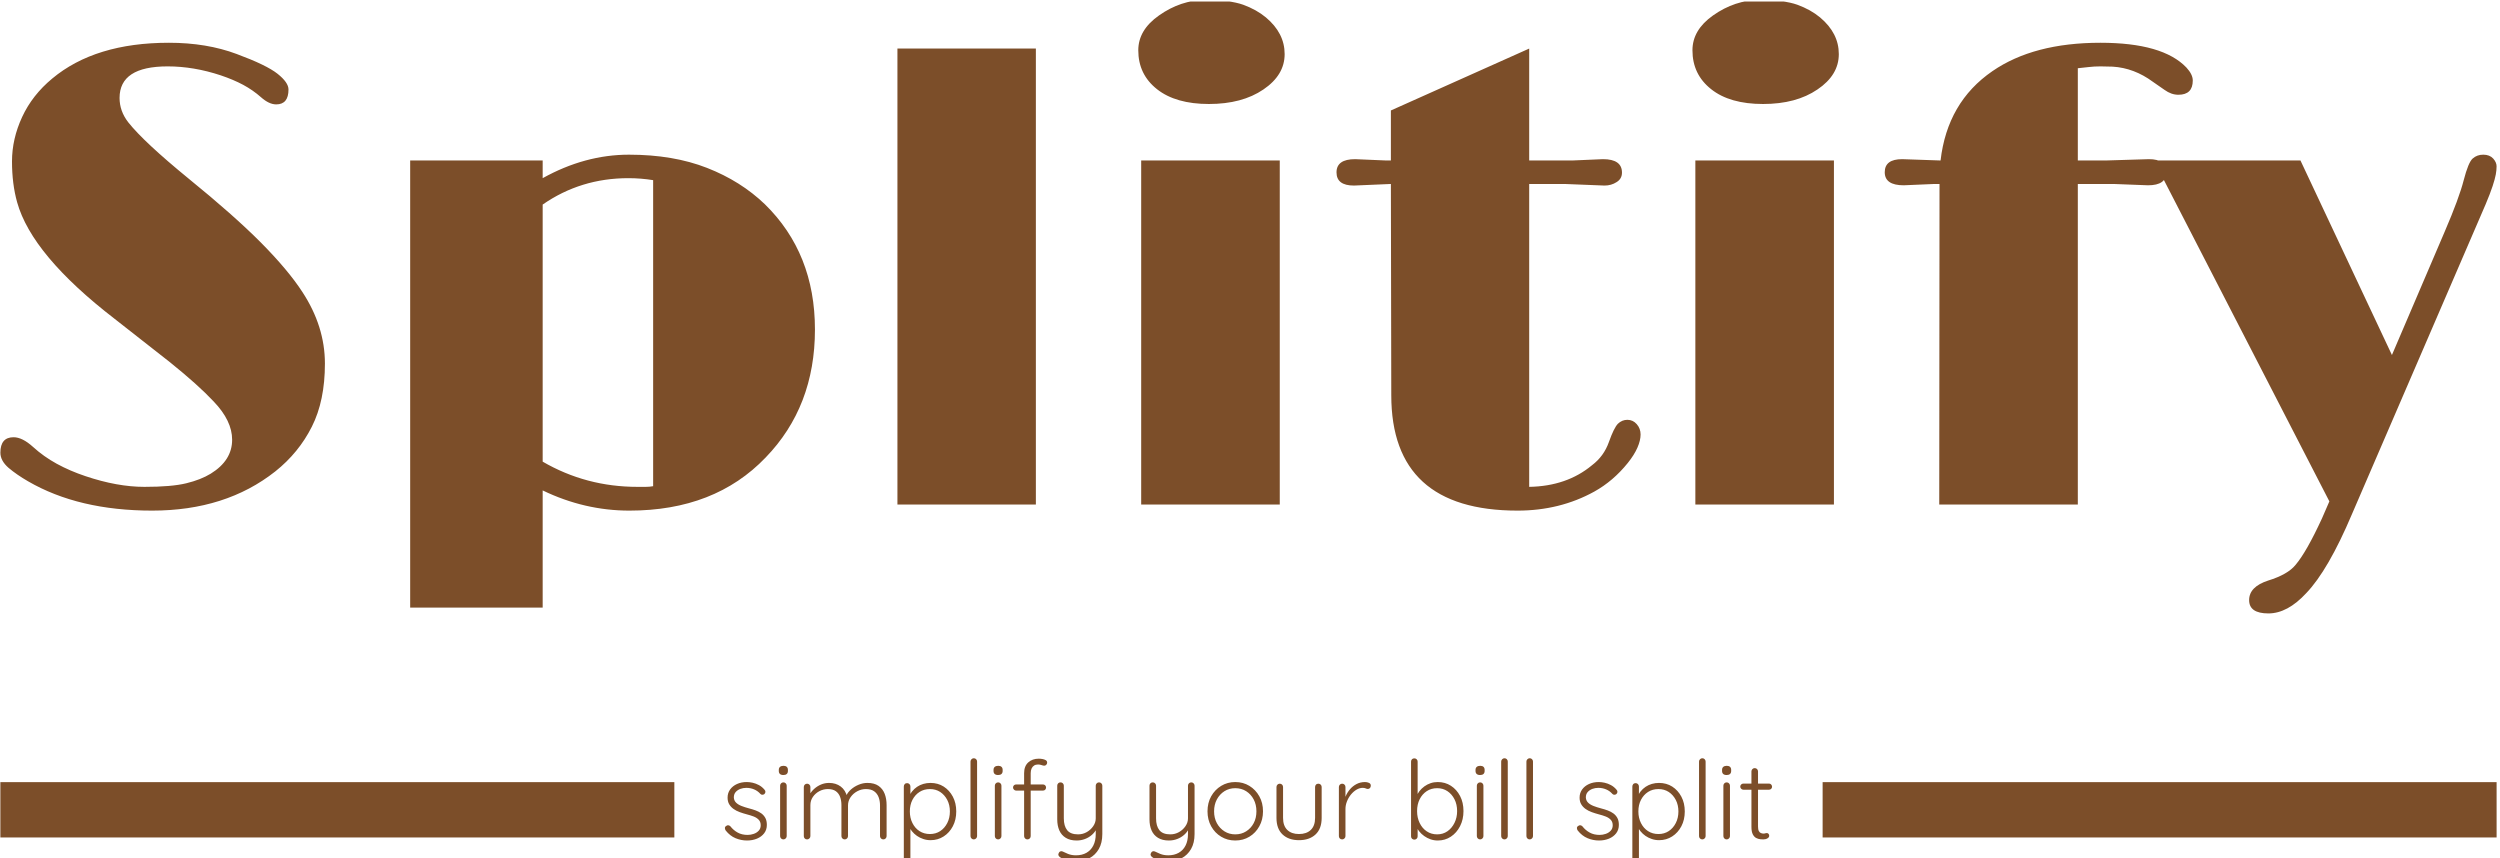 <svg xmlns="http://www.w3.org/2000/svg" version="1.1" xmlns:xlink="http://www.w3.org/1999/xlink" xmlns:svgjs="http://svgjs.dev/svgjs" width="1500" height="515" viewBox="0 0 1500 515"><g transform="matrix(1,0,0,1,-0.909,0.903)"><svg viewBox="0 0 396 136" data-background-color="#ffffff" preserveAspectRatio="xMidYMid meet" height="515" width="1500" xmlns="http://www.w3.org/2000/svg" xmlns:xlink="http://www.w3.org/1999/xlink"><g id="tight-bounds" transform="matrix(1,0,0,1,0.24,-0.238)"><svg viewBox="0 0 395.52 136.477" height="136.477" width="395.52"><g><svg viewBox="0 0 395.52 136.477" height="136.477" width="395.52"><g><svg viewBox="0 0 395.52 136.477" height="136.477" width="395.52"><g id="textblocktransform"><svg viewBox="0 0 395.52 136.477" height="136.477" width="395.52" id="textblock"><g><rect width="106.79" height="8.765" y="123.926" fill="#7c4e29" data-fill-palette-color="tertiary"></rect><rect width="106.79" height="8.765" y="123.926" x="288.73" fill="#7c4e29" data-fill-palette-color="tertiary"></rect></g><g><svg viewBox="0 0 395.52 97.195" height="97.195" width="395.52"><g transform="matrix(1,0,0,1,0,0)"><svg width="395.52" viewBox="2.22 -38.23 189.14 46.48" height="97.195" data-palette-color="#7c4e29"><path d="M4.32-1.76L4.32-1.76Q3.47-2.25 2.84-2.78 2.22-3.32 2.22-3.93L2.22-3.93Q2.22-5.1 3.22-5.1L3.22-5.1Q3.88-5.1 4.69-4.37 5.49-3.64 6.49-3.09 7.5-2.54 8.67-2.15L8.67-2.15Q11.08-1.34 13.13-1.34 15.19-1.34 16.3-1.61 17.41-1.88 18.16-2.34L18.16-2.34Q19.78-3.34 19.78-4.91L19.78-4.91Q19.78-6.35 18.38-7.81L18.38-7.81Q17.21-9.06 15.06-10.79L15.06-10.79 10.89-14.06Q4.61-18.9 3.49-22.9L3.49-22.9Q3.1-24.29 3.1-26 3.1-27.71 3.87-29.37 4.64-31.03 6.15-32.28L6.15-32.28Q9.4-34.99 14.99-34.99L14.99-34.99Q17.85-34.99 20.12-34.14 22.39-33.3 23.22-32.64 24.05-31.98 24.05-31.45L24.05-31.45Q24.05-30.32 23.12-30.32L23.12-30.32Q22.58-30.32 21.97-30.86 21.36-31.4 20.62-31.8 19.87-32.2 18.92-32.52L18.92-32.52Q16.87-33.2 14.89-33.2L14.89-33.2Q11.25-33.2 11.25-30.81L11.25-30.81Q11.25-29.81 11.91-28.96L11.91-28.96Q13.09-27.47 16.49-24.69 19.9-21.92 21.96-19.85 24.02-17.77 25.1-16.11L25.1-16.11Q26.81-13.5 26.81-10.68 26.81-7.86 25.82-5.9 24.83-3.93 23.05-2.51L23.05-2.51Q19.29 0.46 13.72 0.46 8.15 0.46 4.32-1.76ZM49.88 0.46L49.88 0.46Q46.48 0.46 43.31-1.07L43.31-1.07 43.31 7.81 33.27 7.81 33.27-26.07 43.31-26.07 43.31-24.73Q46.51-26.51 49.85-26.51 53.2-26.51 55.76-25.51 58.32-24.51 60.15-22.75L60.15-22.75Q63.94-19.04 63.94-13.26L63.94-13.26Q63.94-7.42 60.2-3.56L60.2-3.56Q56.35 0.46 49.88 0.46ZM49.8-24.73L49.8-24.73Q46.19-24.73 43.31-22.73L43.31-22.73 43.31-3.25Q46.6-1.34 50.49-1.34L50.49-1.34 51.12-1.34Q51.41-1.34 51.68-1.39L51.68-1.39 51.68-24.58Q50.75-24.73 49.8-24.73ZM70.19 0L70.19-34.55 80.68-34.55 80.68 0 70.19 0ZM93.79-30.35Q91.28-30.35 89.86-31.47 88.44-32.59 88.44-34.42L88.44-34.42Q88.44-35.96 90.01-37.06L90.01-37.06Q91.67-38.23 93.52-38.23 95.38-38.23 96.39-37.87 97.4-37.5 98.11-36.91L98.11-36.91Q99.53-35.72 99.53-34.13L99.53-34.13Q99.53-32.54 97.92-31.45L97.92-31.45Q96.31-30.35 93.79-30.35ZM88.66 0L88.66-26.07 99.16-26.07 99.16 0 88.66 0ZM117.18 0.46L117.18 0.46Q107.61 0.46 107.61-8.28L107.61-8.28 107.58-24.29 104.78-24.17Q103.46-24.17 103.46-25.17 103.46-26.17 104.87-26.17L104.87-26.17 107.22-26.07 107.58-26.07 107.58-29.86 118.06-34.55 118.06-26.07 121.33-26.07 123.65-26.17Q125.09-26.17 125.09-25.15L125.09-25.15Q125.09-24.68 124.68-24.43 124.28-24.17 123.77-24.17L123.77-24.17 120.74-24.29 118.06-24.29 118.06-1.34Q120.91-1.39 122.82-2.98L122.82-2.98Q123.72-3.66 124.1-4.74 124.48-5.81 124.78-6.12 125.09-6.42 125.5-6.42L125.5-6.42Q125.92-6.42 126.21-6.09 126.5-5.76 126.5-5.31 126.5-4.86 126.26-4.31 126.02-3.76 125.53-3.15L125.53-3.15Q124.43-1.78 122.99-0.98L122.99-0.98Q120.38 0.46 117.18 0.46ZM135.78-30.35Q133.26-30.35 131.85-31.47 130.43-32.59 130.43-34.42L130.43-34.42Q130.43-35.96 131.99-37.06L131.99-37.06Q133.65-38.23 135.51-38.23 137.37-38.23 138.38-37.87 139.39-37.5 140.1-36.91L140.1-36.91Q141.52-35.72 141.52-34.13L141.52-34.13Q141.52-32.54 139.9-31.45L139.9-31.45Q138.29-30.35 135.78-30.35ZM130.65 0L130.65-26.07 141.15-26.07 141.15 0 130.65 0ZM164.95-24.19L164.95-24.19 162.34-24.29 159.63-24.29 159.63 0 149.13 0 149.15-24.29 148.76-24.29 146.44-24.19Q145-24.19 145-25.18 145-26.17 146.32-26.17L146.32-26.17 149.23-26.07Q149.74-30.49 153.16-32.84L153.16-32.84Q156.28-34.99 161.34-34.99L161.34-34.99Q166.07-34.99 167.86-33.11L167.86-33.11Q168.34-32.59 168.34-32.13L168.34-32.13Q168.34-31.05 167.25-31.05L167.25-31.05Q166.71-31.05 166.2-31.42L166.2-31.42 165.32-32.03Q163.9-33.08 162.27-33.18L162.27-33.18Q161.83-33.2 161.35-33.2 160.87-33.2 160.46-33.15 160.04-33.11 159.63-33.06L159.63-33.06 159.63-26.07 161.75-26.07 165.02-26.17Q166.34-26.17 166.34-25.18 166.34-24.19 164.95-24.19ZM174.05 5.76L174.05 5.76Q175.54 5.3 176.13 4.57L176.13 4.57Q176.96 3.59 178.13 1.05L178.13 1.05 178.69-0.24 165.39-26.07 176.5-26.07 183.43-11.33 187.43-20.68Q188.53-23.24 188.87-24.58 189.22-25.93 189.55-26.22 189.88-26.51 190.35-26.51 190.83-26.51 191.1-26.22 191.36-25.93 191.36-25.63 191.36-25.34 191.3-25.01 191.24-24.68 191.06-24.13 190.88-23.58 190.53-22.75L190.53-22.75 180.4 0.73Q178.6 4.98 176.94 6.71L176.94 6.71Q175.52 8.25 174.07 8.25 172.61 8.25 172.61 7.24 172.61 6.23 174.05 5.76Z" opacity="1" transform="matrix(1,0,0,1,0,0)" fill="#7c4e29" class="wordmark-text-0" data-fill-palette-color="primary" id="text-0"></path></svg></g></svg></g><g transform="matrix(1,0,0,1,106.79,120.141)"><svg viewBox="0 0 181.939 16.336" height="16.336" width="181.939"><g transform="matrix(1,0,0,1,8,0)"><svg width="165.939" viewBox="2.128 -37 477.362 47" height="16.336" data-palette-color="#7c4e29"><path d="M2.5-4.05L2.5-4.05Q2.1-4.65 2.13-5.23 2.15-5.8 2.75-6.15L2.75-6.15Q3.15-6.5 3.68-6.45 4.2-6.4 4.65-5.95L4.65-5.95Q6-4.2 7.93-3.13 9.85-2.05 12.5-2.05L12.5-2.05Q13.9-2.05 15.28-2.53 16.65-3 17.55-3.98 18.45-4.95 18.45-6.45L18.45-6.45Q18.45-8 17.55-8.95 16.65-9.9 15.23-10.45 13.8-11 12.2-11.4L12.2-11.4Q10.5-11.85 8.9-12.43 7.3-13 6.08-13.88 4.85-14.75 4.1-16 3.35-17.25 3.35-19.05L3.35-19.05Q3.35-21.15 4.5-22.75 5.65-24.35 7.63-25.25 9.6-26.15 12.1-26.15L12.1-26.15Q13.35-26.15 14.8-25.83 16.25-25.5 17.65-24.75 19.05-24 20.15-22.7L20.15-22.7Q20.6-22.25 20.6-21.68 20.6-21.1 20.1-20.65L20.1-20.65Q19.7-20.35 19.18-20.35 18.65-20.35 18.3-20.75L18.3-20.75Q17.1-22.1 15.45-22.8 13.8-23.5 11.9-23.5L11.9-23.5Q10.45-23.5 9.18-23.03 7.9-22.55 7.05-21.6 6.2-20.65 6.2-19.1L6.2-19.1Q6.3-17.65 7.23-16.75 8.15-15.85 9.68-15.25 11.2-14.65 13.1-14.15L13.1-14.15Q14.7-13.75 16.18-13.2 17.65-12.65 18.78-11.83 19.9-11 20.58-9.75 21.25-8.5 21.25-6.6L21.25-6.6Q21.25-4.4 20.03-2.8 18.8-1.2 16.75-0.35 14.7 0.5 12.2 0.5L12.2 0.5Q9.5 0.5 6.98-0.55 4.45-1.6 2.5-4.05ZM30.3-24.5L30.3-1.5Q30.3-0.9 29.85-0.45 29.4 0 28.8 0L28.8 0Q28.15 0 27.72-0.45 27.3-0.9 27.3-1.5L27.3-1.5 27.3-24.5Q27.3-25.1 27.72-25.55 28.15-26 28.8-26L28.8-26Q29.45-26 29.87-25.55 30.3-25.1 30.3-24.5L30.3-24.5ZM28.8-29.35L28.8-29.35Q27.75-29.35 27.22-29.83 26.7-30.3 26.7-31.2L26.7-31.2 26.7-31.7Q26.7-32.6 27.27-33.08 27.85-33.55 28.85-33.55L28.85-33.55Q29.8-33.55 30.32-33.08 30.85-32.6 30.85-31.7L30.85-31.7 30.85-31.2Q30.85-30.3 30.32-29.83 29.8-29.35 28.8-29.35ZM49.6-25.75L49.6-25.75Q52.7-25.75 54.9-24.13 57.1-22.5 57.9-19.3L57.9-19.3 57.2-19.1 57.5-20Q58.15-21.5 59.67-22.83 61.2-24.15 63.15-24.95 65.09-25.75 67.09-25.75L67.09-25.75Q70.25-25.75 72.17-24.4 74.09-23.05 74.97-20.78 75.84-18.5 75.84-15.65L75.84-15.65 75.84-1.5Q75.84-0.9 75.42-0.45 75 0 74.34 0L74.34 0Q73.7 0 73.27-0.45 72.84-0.9 72.84-1.5L72.84-1.5 72.84-15.5Q72.84-17.55 72.2-19.25 71.55-20.95 70.15-21.95 68.75-22.95 66.4-22.95L66.4-22.95Q64.34-22.95 62.47-21.95 60.6-20.95 59.42-19.25 58.25-17.55 58.25-15.5L58.25-15.5 58.25-1.5Q58.25-0.9 57.82-0.45 57.4 0 56.75 0L56.75 0Q56.1 0 55.67-0.45 55.25-0.9 55.25-1.5L55.25-1.5 55.25-15.65Q55.25-17.7 54.65-19.35 54.05-21 52.7-21.98 51.34-22.95 49.05-22.95L49.05-22.95Q47-22.95 45.17-21.98 43.35-21 42.22-19.35 41.1-17.7 41.1-15.65L41.1-15.65 41.1-1.5Q41.1-0.9 40.65-0.45 40.2 0 39.6 0L39.6 0Q38.9 0 38.5-0.45 38.1-0.9 38.1-1.5L38.1-1.5 38.1-23.9Q38.1-24.5 38.52-24.95 38.95-25.4 39.6-25.4L39.6-25.4Q40.25-25.4 40.67-24.95 41.1-24.5 41.1-23.9L41.1-23.9 41.1-19.25 39.75-17.4Q39.9-18.9 40.72-20.4 41.55-21.9 42.9-23.1 44.25-24.3 45.97-25.03 47.7-25.75 49.6-25.75ZM95.84-25.75L95.84-25.75Q99.24-25.75 101.87-24.08 104.49-22.4 106.04-19.48 107.59-16.55 107.59-12.75L107.59-12.75Q107.59-8.95 106.04-6 104.49-3.05 101.84-1.35 99.19 0.35 95.89 0.35L95.89 0.35Q94.14 0.35 92.57-0.18 90.99-0.7 89.69-1.6 88.39-2.5 87.39-3.73 86.39-4.95 85.79-6.4L85.79-6.4 86.69-7.05 86.69 8.5Q86.69 9.1 86.27 9.55 85.84 10 85.19 10L85.19 10Q84.54 10 84.12 9.55 83.69 9.1 83.69 8.5L83.69 8.5 83.69-24.1Q83.69-24.75 84.09-25.2 84.49-25.65 85.19-25.65L85.19-25.65Q85.84-25.65 86.27-25.2 86.69-24.75 86.69-24.1L86.69-24.1 86.69-18.7 85.99-19.1Q86.49-20.65 87.47-21.88 88.44-23.1 89.74-23.98 91.04-24.85 92.59-25.3 94.14-25.75 95.84-25.75ZM95.59-22.95L95.59-22.95Q92.89-22.95 90.84-21.63 88.79-20.3 87.62-18.03 86.44-15.75 86.44-12.75L86.44-12.75Q86.44-9.8 87.62-7.45 88.79-5.1 90.84-3.78 92.89-2.45 95.59-2.45L95.59-2.45Q98.24-2.45 100.27-3.78 102.29-5.1 103.49-7.45 104.69-9.8 104.69-12.75L104.69-12.75Q104.69-15.7 103.49-18 102.29-20.3 100.27-21.63 98.24-22.95 95.59-22.95ZM117.09-35.5L117.09-1.5Q117.09-0.9 116.64-0.45 116.19 0 115.59 0L115.59 0Q114.94 0 114.52-0.45 114.09-0.9 114.09-1.5L114.09-1.5 114.09-35.5Q114.09-36.1 114.54-36.55 114.99-37 115.59-37L115.59-37Q116.24-37 116.67-36.55 117.09-36.1 117.09-35.5L117.09-35.5ZM128.19-24.5L128.19-1.5Q128.19-0.9 127.74-0.45 127.29 0 126.69 0L126.69 0Q126.04 0 125.61-0.45 125.19-0.9 125.19-1.5L125.19-1.5 125.19-24.5Q125.19-25.1 125.61-25.55 126.04-26 126.69-26L126.69-26Q127.34-26 127.76-25.55 128.19-25.1 128.19-24.5L128.19-24.5ZM126.69-29.35L126.69-29.35Q125.64-29.35 125.11-29.83 124.59-30.3 124.59-31.2L124.59-31.2 124.59-31.7Q124.59-32.6 125.16-33.08 125.74-33.55 126.74-33.55L126.74-33.55Q127.69-33.55 128.21-33.08 128.74-32.6 128.74-31.7L128.74-31.7 128.74-31.2Q128.74-30.3 128.21-29.83 127.69-29.35 126.69-29.35ZM145.23-36.8L145.23-36.8Q145.98-36.8 146.86-36.65 147.73-36.5 148.38-36.13 149.03-35.75 149.03-35L149.03-35Q149.03-34.45 148.63-34.02 148.23-33.6 147.73-33.6L147.73-33.6Q147.23-33.6 146.48-33.88 145.73-34.15 144.88-34.15L144.88-34.15Q143.84-34.15 143.09-33.68 142.34-33.2 141.94-32.33 141.53-31.45 141.53-30.2L141.53-30.2 141.53-1.5Q141.53-0.9 141.11-0.45 140.69 0 140.03 0L140.03 0Q139.38 0 138.96-0.45 138.53-0.9 138.53-1.5L138.53-1.5 138.53-30.2Q138.53-33.4 140.41-35.1 142.28-36.8 145.23-36.8ZM134.88-25.05L147.13-25.05Q147.73-25.05 148.13-24.65 148.53-24.25 148.53-23.65L148.53-23.65Q148.53-23.05 148.13-22.65 147.73-22.25 147.13-22.25L147.13-22.25 134.88-22.25Q134.34-22.25 133.91-22.68 133.48-23.1 133.48-23.65L133.48-23.65Q133.48-24.3 133.91-24.68 134.34-25.05 134.88-25.05L134.88-25.05ZM172.68-26L172.68-26Q173.33-26 173.76-25.55 174.18-25.1 174.18-24.5L174.18-24.5 174.18-2.45Q174.18 1.6 172.58 4.38 170.98 7.15 168.28 8.58 165.58 10 162.13 10L162.13 10Q159.98 10 158.16 9.53 156.33 9.05 155.18 8.3L155.18 8.3Q154.58 7.95 154.28 7.45 153.98 6.95 154.23 6.4L154.23 6.4Q154.48 5.7 155.01 5.48 155.53 5.25 156.08 5.5L156.08 5.5Q156.93 5.95 158.53 6.6 160.13 7.25 162.18 7.25L162.18 7.25Q164.93 7.25 166.96 6.1 168.98 4.95 170.08 2.78 171.18 0.6 171.18-2.4L171.18-2.4 171.18-6 171.53-4.8Q170.78-3.25 169.41-2.05 168.03-0.85 166.26-0.18 164.48 0.5 162.48 0.5L162.48 0.5Q159.48 0.5 157.51-0.73 155.53-1.95 154.58-4.1 153.63-6.25 153.63-9.15L153.63-9.15 153.63-24.5Q153.63-25.1 154.03-25.55 154.43-26 155.13-26L155.13-26Q155.78-26 156.21-25.55 156.63-25.1 156.63-24.5L156.63-24.5 156.63-9.6Q156.63-6.1 158.16-4.2 159.68-2.3 163.13-2.3L163.13-2.3Q165.28-2.3 167.08-3.33 168.88-4.35 170.03-6.03 171.18-7.7 171.18-9.6L171.18-9.6 171.18-24.5Q171.18-25.1 171.61-25.55 172.03-26 172.68-26ZM214.73-26L214.73-26Q215.38-26 215.8-25.55 216.23-25.1 216.23-24.5L216.23-24.5 216.23-2.45Q216.23 1.6 214.63 4.38 213.03 7.15 210.33 8.58 207.63 10 204.18 10L204.18 10Q202.03 10 200.2 9.53 198.38 9.05 197.23 8.3L197.23 8.3Q196.63 7.95 196.33 7.45 196.03 6.95 196.28 6.4L196.28 6.4Q196.53 5.7 197.05 5.48 197.58 5.25 198.13 5.5L198.13 5.5Q198.98 5.95 200.58 6.6 202.18 7.25 204.23 7.25L204.23 7.25Q206.98 7.25 209 6.1 211.03 4.95 212.13 2.78 213.23 0.6 213.23-2.4L213.23-2.4 213.23-6 213.58-4.8Q212.83-3.25 211.45-2.05 210.08-0.85 208.3-0.18 206.53 0.5 204.53 0.5L204.53 0.5Q201.53 0.5 199.55-0.73 197.58-1.95 196.63-4.1 195.68-6.25 195.68-9.15L195.68-9.15 195.68-24.5Q195.68-25.1 196.08-25.55 196.48-26 197.18-26L197.18-26Q197.83-26 198.25-25.55 198.68-25.1 198.68-24.5L198.68-24.5 198.68-9.6Q198.68-6.1 200.2-4.2 201.73-2.3 205.18-2.3L205.18-2.3Q207.33-2.3 209.13-3.33 210.93-4.35 212.08-6.03 213.23-7.7 213.23-9.6L213.23-9.6 213.23-24.5Q213.23-25.1 213.65-25.55 214.08-26 214.73-26ZM247.43-12.8L247.43-12.8Q247.43-9 245.75-5.98 244.08-2.95 241.23-1.23 238.38 0.5 234.78 0.5L234.78 0.5Q231.23 0.5 228.35-1.23 225.48-2.95 223.8-5.98 222.13-9 222.13-12.8L222.13-12.8Q222.13-16.65 223.8-19.65 225.48-22.65 228.35-24.4 231.23-26.15 234.78-26.15L234.78-26.15Q238.38-26.15 241.23-24.4 244.08-22.65 245.75-19.65 247.43-16.65 247.43-12.8ZM244.43-12.8L244.43-12.8Q244.43-15.85 243.18-18.23 241.93-20.6 239.75-21.98 237.58-23.35 234.78-23.35L234.78-23.35Q232.03-23.35 229.85-21.98 227.68-20.6 226.4-18.23 225.13-15.85 225.13-12.8L225.13-12.8Q225.13-9.75 226.4-7.4 227.68-5.05 229.85-3.68 232.03-2.3 234.78-2.3L234.78-2.3Q237.58-2.3 239.75-3.68 241.93-5.05 243.18-7.4 244.43-9.75 244.43-12.8ZM272.67-25.4L272.67-25.4Q273.32-25.4 273.75-24.95 274.17-24.5 274.17-23.9L274.17-23.9 274.17-9.8Q274.17-4.85 271.37-2.25 268.57 0.35 263.82 0.35L263.82 0.35Q259.12 0.35 256.35-2.25 253.57-4.85 253.57-9.8L253.57-9.8 253.57-23.9Q253.57-24.5 254-24.95 254.42-25.4 255.07-25.4L255.07-25.4Q255.72-25.4 256.15-24.95 256.57-24.5 256.57-23.9L256.57-23.9 256.57-9.8Q256.57-6.2 258.5-4.33 260.42-2.45 263.82-2.45L263.82-2.45Q267.27-2.45 269.22-4.33 271.17-6.2 271.17-9.8L271.17-9.8 271.17-23.9Q271.17-24.5 271.57-24.95 271.97-25.4 272.67-25.4ZM283.52 0L283.52 0Q282.82 0 282.42-0.45 282.02-0.9 282.02-1.5L282.02-1.5 282.02-23.9Q282.02-24.5 282.45-24.95 282.87-25.4 283.52-25.4L283.52-25.4Q284.17-25.4 284.6-24.95 285.02-24.5 285.02-23.9L285.02-23.9 285.02-16.4 284.27-16.25Q284.42-18 285.15-19.73 285.87-21.45 287.12-22.9 288.37-24.35 290.1-25.25 291.82-26.15 293.97-26.15L293.97-26.15Q294.87-26.15 295.72-25.78 296.57-25.4 296.57-24.55L296.57-24.55Q296.57-23.8 296.17-23.4 295.77-23 295.22-23L295.22-23Q294.77-23 294.25-23.25 293.72-23.5 292.87-23.5L292.87-23.5Q291.47-23.5 290.07-22.68 288.67-21.85 287.52-20.45 286.37-19.05 285.7-17.32 285.02-15.6 285.02-13.85L285.02-13.85 285.02-1.5Q285.02-0.9 284.57-0.45 284.12 0 283.52 0ZM327.07-26.15L327.07-26.15Q330.47-26.15 333.09-24.45 335.72-22.75 337.27-19.78 338.82-16.8 338.82-12.9L338.82-12.9Q338.82-9.1 337.27-6.05 335.72-3 333.07-1.25 330.42 0.5 327.12 0.5L327.12 0.5Q325.37 0.5 323.79-0.05 322.22-0.6 320.92-1.53 319.62-2.45 318.62-3.7 317.62-4.95 317.02-6.4L317.02-6.4 317.92-7.05 317.92-1.4Q317.92-0.75 317.49-0.33 317.07 0.1 316.42 0.1L316.42 0.1Q315.77 0.1 315.34-0.33 314.92-0.75 314.92-1.4L314.92-1.4 314.92-35.45Q314.92-36.1 315.32-36.52 315.72-36.95 316.42-36.95L316.42-36.95Q317.07-36.95 317.49-36.52 317.92-36.1 317.92-35.45L317.92-35.45 317.92-18.7 317.22-19.1Q317.72-20.65 318.69-21.93 319.67-23.2 320.97-24.15 322.27-25.1 323.82-25.63 325.37-26.15 327.07-26.15ZM326.82-23.35L326.82-23.35Q324.12-23.35 322.07-22 320.02-20.65 318.84-18.3 317.67-15.95 317.67-12.9L317.67-12.9Q317.67-9.9 318.84-7.48 320.02-5.05 322.07-3.68 324.12-2.3 326.82-2.3L326.82-2.3Q329.47-2.3 331.49-3.7 333.52-5.1 334.72-7.53 335.92-9.95 335.92-12.9L335.92-12.9Q335.92-15.95 334.72-18.3 333.52-20.65 331.49-22 329.47-23.35 326.82-23.35ZM347.91-24.5L347.91-1.5Q347.91-0.9 347.46-0.45 347.01 0 346.41 0L346.41 0Q345.76 0 345.34-0.45 344.91-0.9 344.91-1.5L344.91-1.5 344.91-24.5Q344.91-25.1 345.34-25.55 345.76-26 346.41-26L346.41-26Q347.06-26 347.49-25.55 347.91-25.1 347.91-24.5L347.91-24.5ZM346.41-29.35L346.41-29.35Q345.36-29.35 344.84-29.83 344.31-30.3 344.31-31.2L344.31-31.2 344.31-31.7Q344.31-32.6 344.89-33.08 345.46-33.55 346.46-33.55L346.46-33.55Q347.41-33.55 347.94-33.08 348.46-32.6 348.46-31.7L348.46-31.7 348.46-31.2Q348.46-30.3 347.94-29.83 347.41-29.35 346.41-29.35ZM359.01-35.5L359.01-1.5Q359.01-0.9 358.56-0.45 358.11 0 357.51 0L357.51 0Q356.86 0 356.44-0.45 356.01-0.9 356.01-1.5L356.01-1.5 356.01-35.5Q356.01-36.1 356.46-36.55 356.91-37 357.51-37L357.51-37Q358.16-37 358.59-36.55 359.01-36.1 359.01-35.5L359.01-35.5ZM370.51-35.5L370.51-1.5Q370.51-0.9 370.06-0.45 369.61 0 369.01 0L369.01 0Q368.36 0 367.93-0.45 367.51-0.9 367.51-1.5L367.51-1.5 367.51-35.5Q367.51-36.1 367.96-36.55 368.41-37 369.01-37L369.01-37Q369.66-37 370.08-36.55 370.51-36.1 370.51-35.5L370.51-35.5ZM390.9-4.05L390.9-4.05Q390.5-4.65 390.53-5.23 390.55-5.8 391.15-6.15L391.15-6.15Q391.55-6.5 392.08-6.45 392.6-6.4 393.05-5.95L393.05-5.95Q394.4-4.2 396.33-3.13 398.25-2.05 400.9-2.05L400.9-2.05Q402.3-2.05 403.68-2.53 405.05-3 405.95-3.98 406.85-4.95 406.85-6.45L406.85-6.45Q406.85-8 405.95-8.95 405.05-9.9 403.63-10.45 402.2-11 400.6-11.4L400.6-11.4Q398.9-11.85 397.3-12.43 395.7-13 394.48-13.88 393.25-14.75 392.5-16 391.75-17.25 391.75-19.05L391.75-19.05Q391.75-21.15 392.9-22.75 394.05-24.35 396.03-25.25 398-26.15 400.5-26.15L400.5-26.15Q401.75-26.15 403.2-25.83 404.65-25.5 406.05-24.75 407.45-24 408.55-22.7L408.55-22.7Q409-22.25 409-21.68 409-21.1 408.5-20.65L408.5-20.65Q408.1-20.35 407.58-20.35 407.05-20.35 406.7-20.75L406.7-20.75Q405.5-22.1 403.85-22.8 402.2-23.5 400.3-23.5L400.3-23.5Q398.85-23.5 397.58-23.03 396.3-22.55 395.45-21.6 394.6-20.65 394.6-19.1L394.6-19.1Q394.7-17.65 395.63-16.75 396.55-15.85 398.08-15.25 399.6-14.65 401.5-14.15L401.5-14.15Q403.1-13.75 404.58-13.2 406.05-12.65 407.18-11.83 408.3-11 408.98-9.75 409.65-8.5 409.65-6.6L409.65-6.6Q409.65-4.4 408.43-2.8 407.2-1.2 405.15-0.35 403.1 0.5 400.6 0.5L400.6 0.5Q397.9 0.5 395.38-0.55 392.85-1.6 390.9-4.05ZM427.95-25.75L427.95-25.75Q431.35-25.75 433.98-24.08 436.6-22.4 438.15-19.48 439.7-16.55 439.7-12.75L439.7-12.75Q439.7-8.95 438.15-6 436.6-3.05 433.95-1.35 431.3 0.35 428 0.35L428 0.35Q426.25 0.35 424.68-0.18 423.1-0.7 421.8-1.6 420.5-2.5 419.5-3.73 418.5-4.95 417.9-6.4L417.9-6.4 418.8-7.05 418.8 8.5Q418.8 9.1 418.38 9.55 417.95 10 417.3 10L417.3 10Q416.65 10 416.23 9.55 415.8 9.1 415.8 8.5L415.8 8.5 415.8-24.1Q415.8-24.75 416.2-25.2 416.6-25.65 417.3-25.65L417.3-25.65Q417.95-25.65 418.38-25.2 418.8-24.75 418.8-24.1L418.8-24.1 418.8-18.7 418.1-19.1Q418.6-20.65 419.58-21.88 420.55-23.1 421.85-23.98 423.15-24.85 424.7-25.3 426.25-25.75 427.95-25.75ZM427.7-22.95L427.7-22.95Q425-22.95 422.95-21.63 420.9-20.3 419.73-18.03 418.55-15.75 418.55-12.75L418.55-12.75Q418.55-9.8 419.73-7.45 420.9-5.1 422.95-3.78 425-2.45 427.7-2.45L427.7-2.45Q430.35-2.45 432.38-3.78 434.4-5.1 435.6-7.45 436.8-9.8 436.8-12.75L436.8-12.75Q436.8-15.7 435.6-18 434.4-20.3 432.38-21.63 430.35-22.95 427.7-22.95ZM449.2-35.5L449.2-1.5Q449.2-0.9 448.75-0.45 448.3 0 447.7 0L447.7 0Q447.05 0 446.62-0.45 446.2-0.9 446.2-1.5L446.2-1.5 446.2-35.5Q446.2-36.1 446.65-36.55 447.1-37 447.7-37L447.7-37Q448.35-37 448.77-36.55 449.2-36.1 449.2-35.5L449.2-35.5ZM460.3-24.5L460.3-1.5Q460.3-0.9 459.85-0.45 459.4 0 458.8 0L458.8 0Q458.15 0 457.72-0.45 457.3-0.9 457.3-1.5L457.3-1.5 457.3-24.5Q457.3-25.1 457.72-25.55 458.15-26 458.8-26L458.8-26Q459.45-26 459.87-25.55 460.3-25.1 460.3-24.5L460.3-24.5ZM458.8-29.35L458.8-29.35Q457.75-29.35 457.22-29.83 456.7-30.3 456.7-31.2L456.7-31.2 456.7-31.7Q456.7-32.6 457.27-33.08 457.85-33.55 458.85-33.55L458.85-33.55Q459.8-33.55 460.32-33.08 460.85-32.6 460.85-31.7L460.85-31.7 460.85-31.2Q460.85-30.3 460.32-29.83 459.8-29.35 458.8-29.35ZM466.44-25.45L466.44-25.45 478.09-25.45Q478.69-25.45 479.09-25.03 479.49-24.6 479.49-24L479.49-24Q479.49-23.45 479.09-23.05 478.69-22.65 478.09-22.65L478.09-22.65 466.44-22.65Q465.84-22.65 465.42-23.08 464.99-23.5 464.99-24.05L464.99-24.05Q464.99-24.65 465.42-25.05 465.84-25.45 466.44-25.45ZM471.59-32.5L471.59-32.5Q472.24-32.5 472.67-32.05 473.09-31.6 473.09-31L473.09-31 473.09-5.9Q473.09-4.5 473.47-3.8 473.84-3.1 474.44-2.88 475.04-2.65 475.64-2.65L475.64-2.65Q476.04-2.65 476.37-2.78 476.69-2.9 477.09-2.9L477.09-2.9Q477.54-2.9 477.87-2.55 478.19-2.2 478.19-1.65L478.19-1.65Q478.19-0.95 477.39-0.48 476.59 0 475.49 0L475.49 0Q475.04 0 474.14-0.08 473.24-0.15 472.29-0.63 471.34-1.1 470.72-2.3 470.09-3.5 470.09-5.75L470.09-5.75 470.09-31Q470.09-31.6 470.52-32.05 470.94-32.5 471.59-32.5Z" opacity="1" transform="matrix(1,0,0,1,0,0)" fill="#7c4e29" class="slogan-text-1" data-fill-palette-color="secondary" id="text-1"></path></svg></g></svg></g></svg></g></svg></g></svg></g><defs></defs></svg><rect width="395.52" height="136.477" fill="none" stroke="none" visibility="hidden"></rect></g></svg></g></svg>